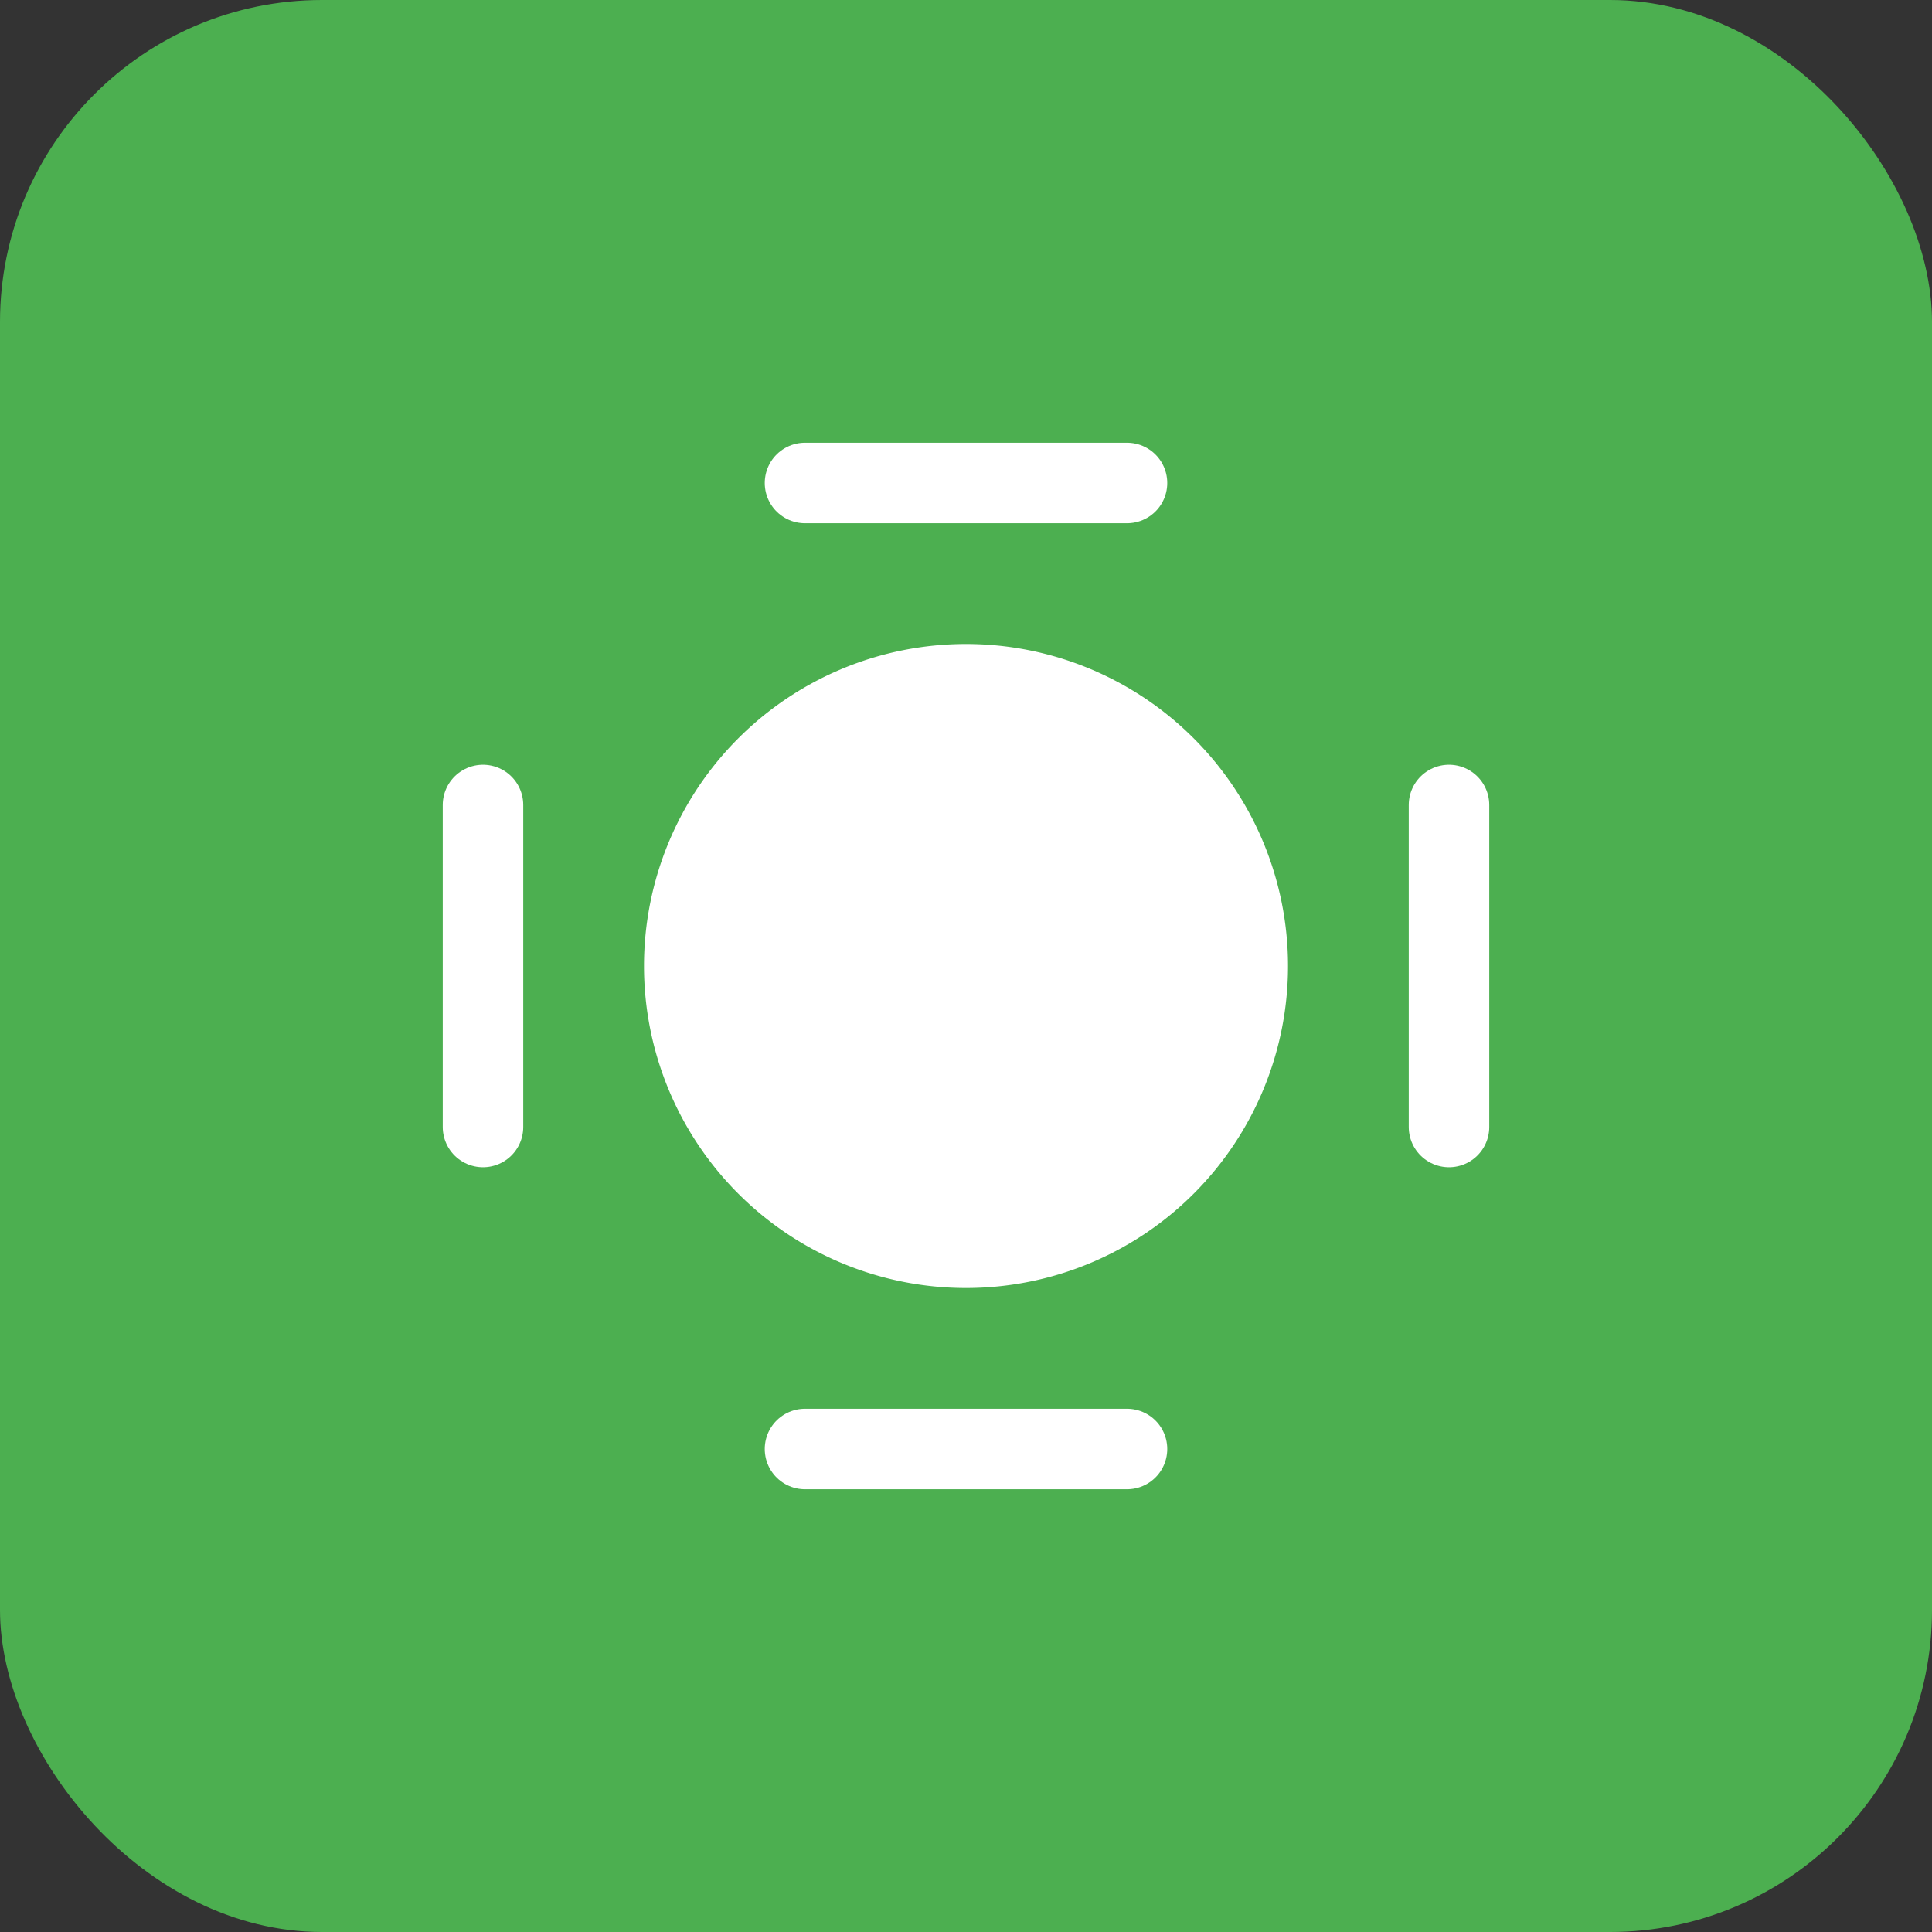 <svg xmlns="http://www.w3.org/2000/svg" width="96" height="96" viewBox="0 0 96 96">
  <rect x="0" y="0" width="96" height="96" fill="#333333" stroke="none"/>
  <rect width="96" height="96" fill="#4caf50" rx="16" ry="16"/>
  <g fill="#ffffff">
    <path d="M64 48a16 16 0 1 1-32 0 16 16 0 0 1 32 0z"/>
    <path d="M40 24h16M40 72h16" stroke="#ffffff" stroke-width="4" stroke-linecap="round"/>
    <path d="M24 40v16M72 40v16" stroke="#ffffff" stroke-width="4" stroke-linecap="round"/>
  </g>
</svg>
